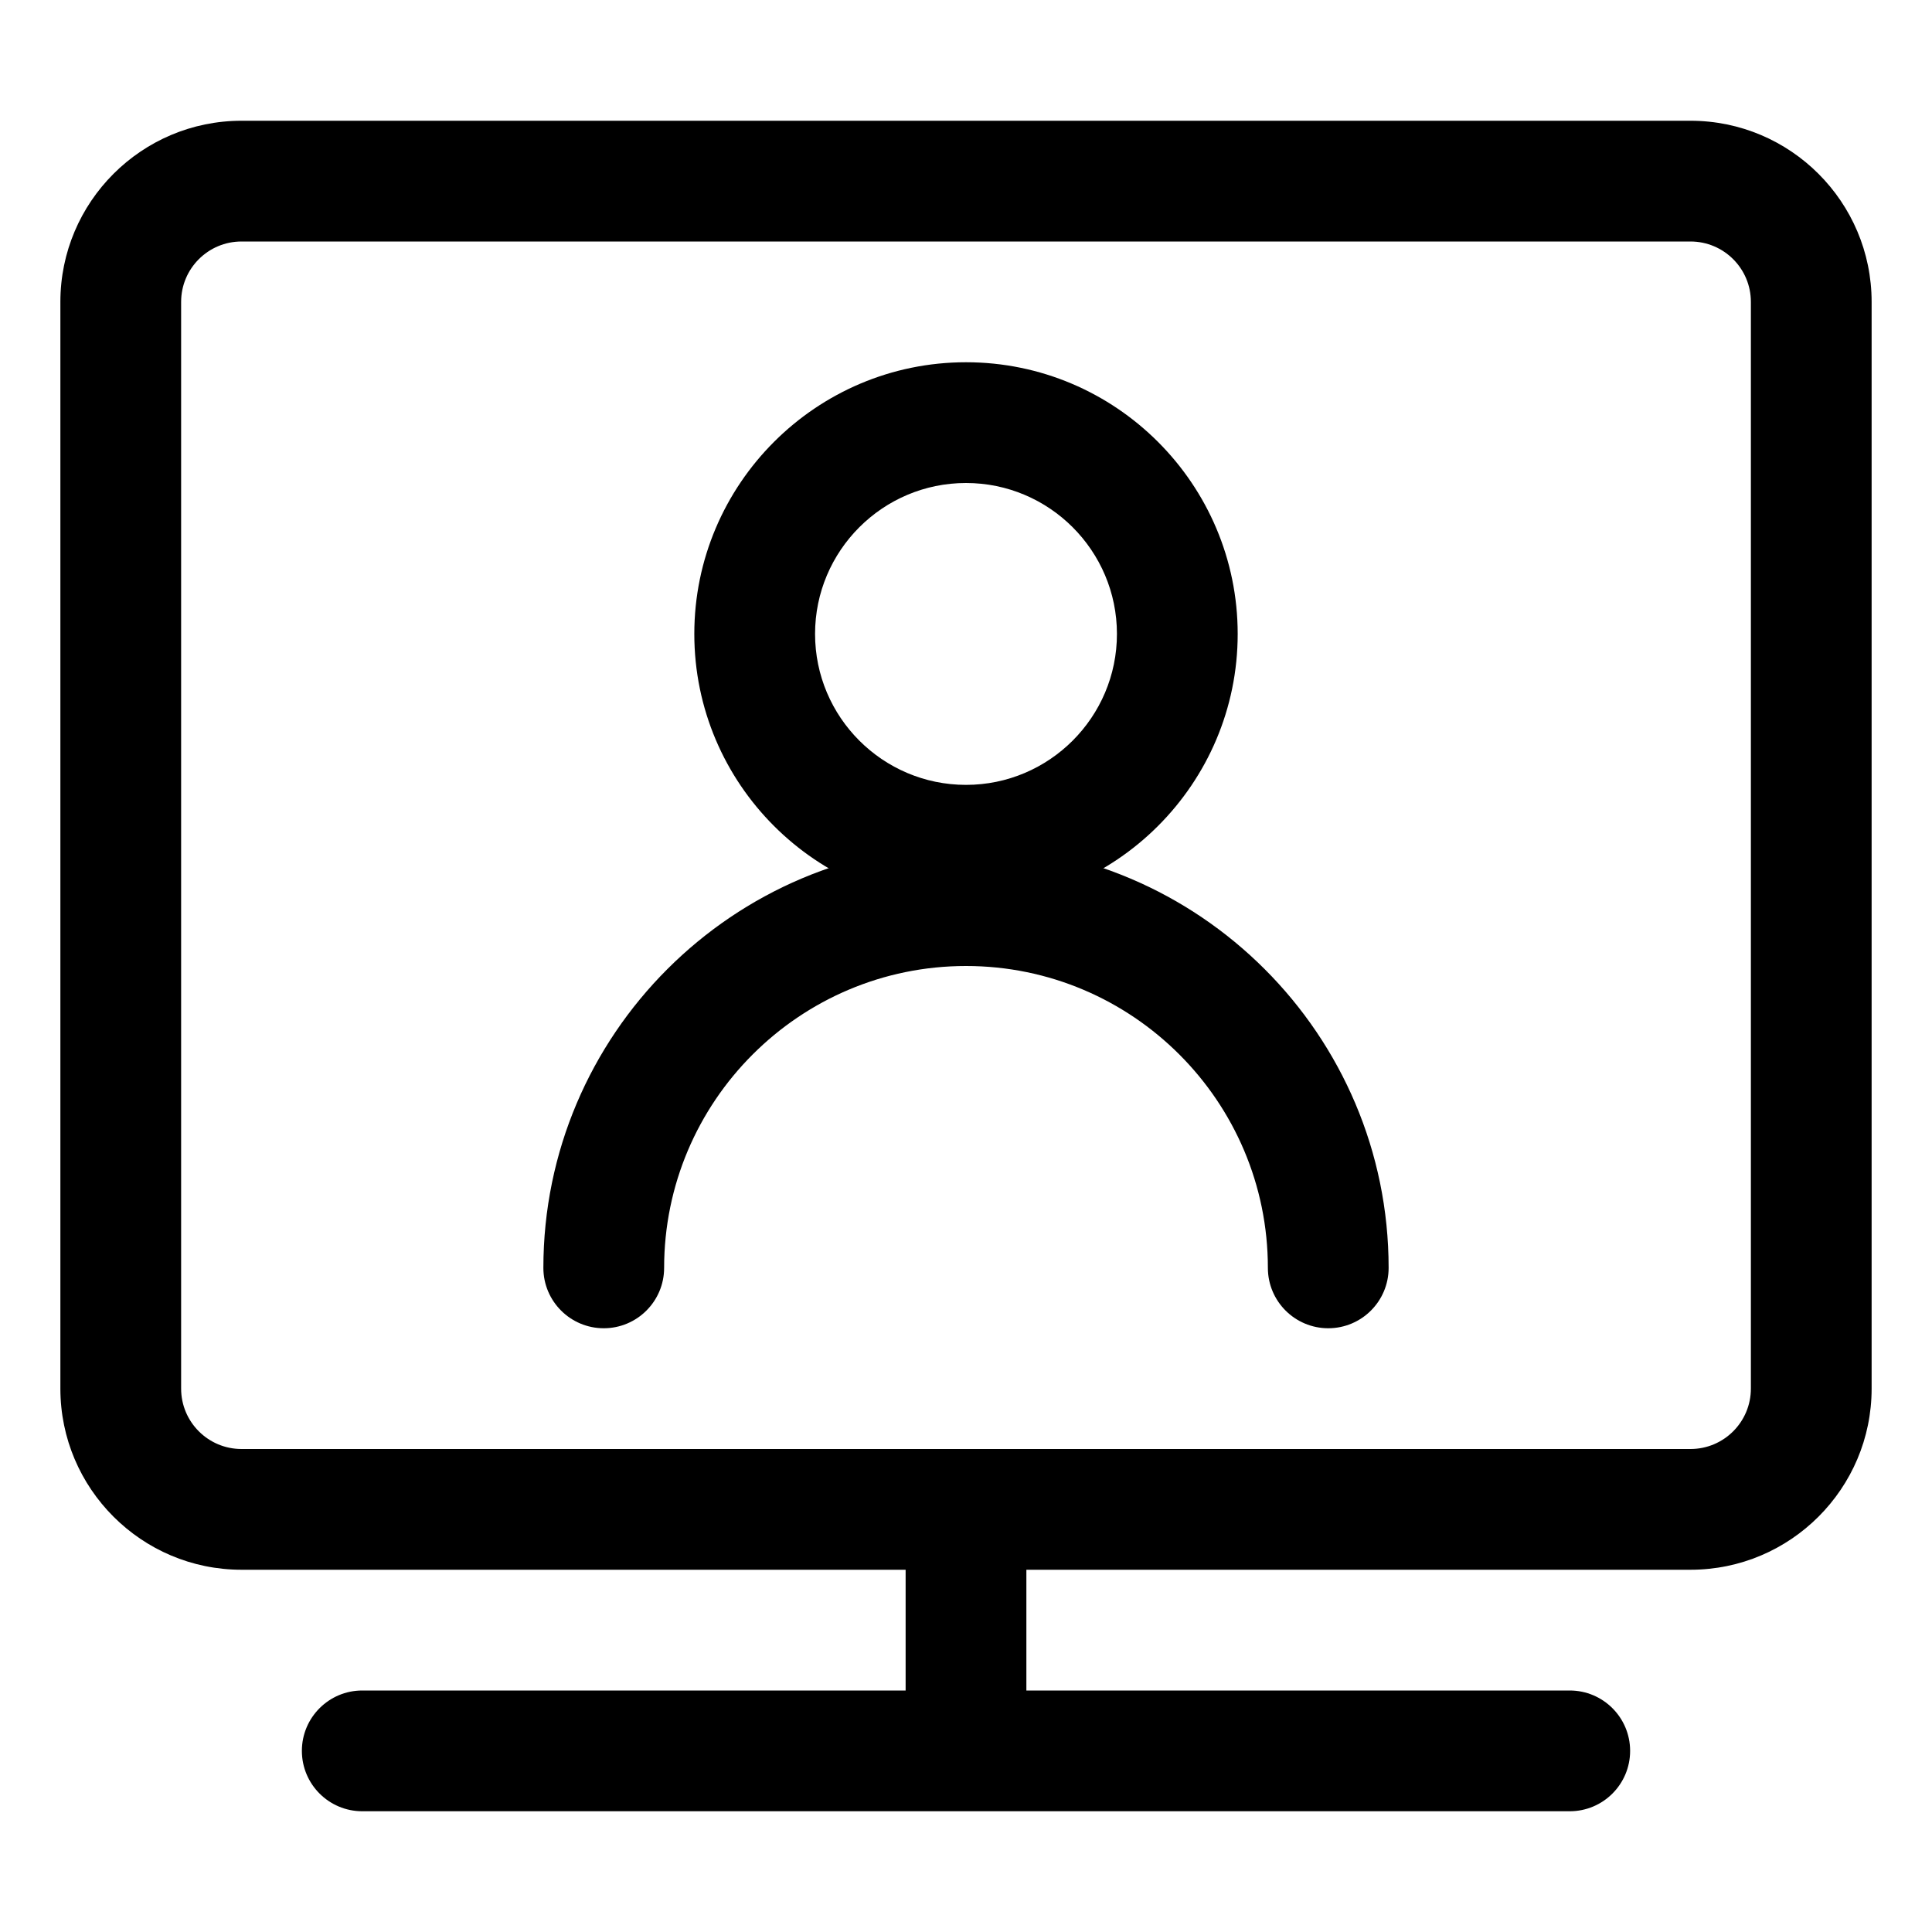 <?xml version="1.0" encoding="utf-8"?>
<!-- Generator: Adobe Illustrator 22.1.0, SVG Export Plug-In . SVG Version: 6.00 Build 0)  -->
<svg version="1.1" id="Regular" xmlns="http://www.w3.org/2000/svg" xmlns:xlink="http://www.w3.org/1999/xlink" x="0px" y="0px"
	 viewBox="0 0 24 24" style="enable-background:new 0 0 24 24;" xml:space="preserve">
<title>single-neutral-monitor</title>
<g>
	<path d="M12,11.25c-1.861,0-3.375-1.514-3.375-3.375S10.139,4.5,12,4.5c1.861,0,3.375,1.514,3.375,3.375S13.861,11.25,12,11.25z
		 M12,6c-1.034,0-1.875,0.841-1.875,1.875S10.966,9.75,12,9.75s1.875-0.841,1.875-1.875S13.034,6,12,6z"/>
	<path d="M16.5,16.5c-0.414,0-0.75-0.336-0.75-0.75c0-2.068-1.682-3.75-3.75-3.75c-2.068,0-3.75,1.682-3.75,3.75
		c0,0.414-0.336,0.75-0.75,0.75s-0.75-0.336-0.75-0.75c0-2.895,2.355-5.25,5.25-5.25c2.895,0,5.25,2.355,5.25,5.25
		C17.25,16.164,16.914,16.5,16.5,16.5z"/>
	<path d="M4.5,22.5c-0.414,0-0.75-0.336-0.75-0.75S4.086,21,4.5,21h6.75v-1.5H3c-1.241,0-2.25-1.009-2.25-2.25V3.75
		C0.75,2.509,1.759,1.5,3,1.5h18c1.241,0,2.25,1.009,2.25,2.25v13.5c0,1.241-1.009,2.25-2.25,2.25h-8.25V21h6.75
		c0.414,0,0.75,0.336,0.75,0.75s-0.336,0.75-0.75,0.75H4.5z M3,3C2.586,3,2.25,3.336,2.25,3.75v13.5C2.25,17.664,2.586,18,3,18h18
		c0.414,0,0.75-0.336,0.75-0.75V3.75C21.75,3.336,21.414,3,21,3H3z"/>
</g>
</svg>
